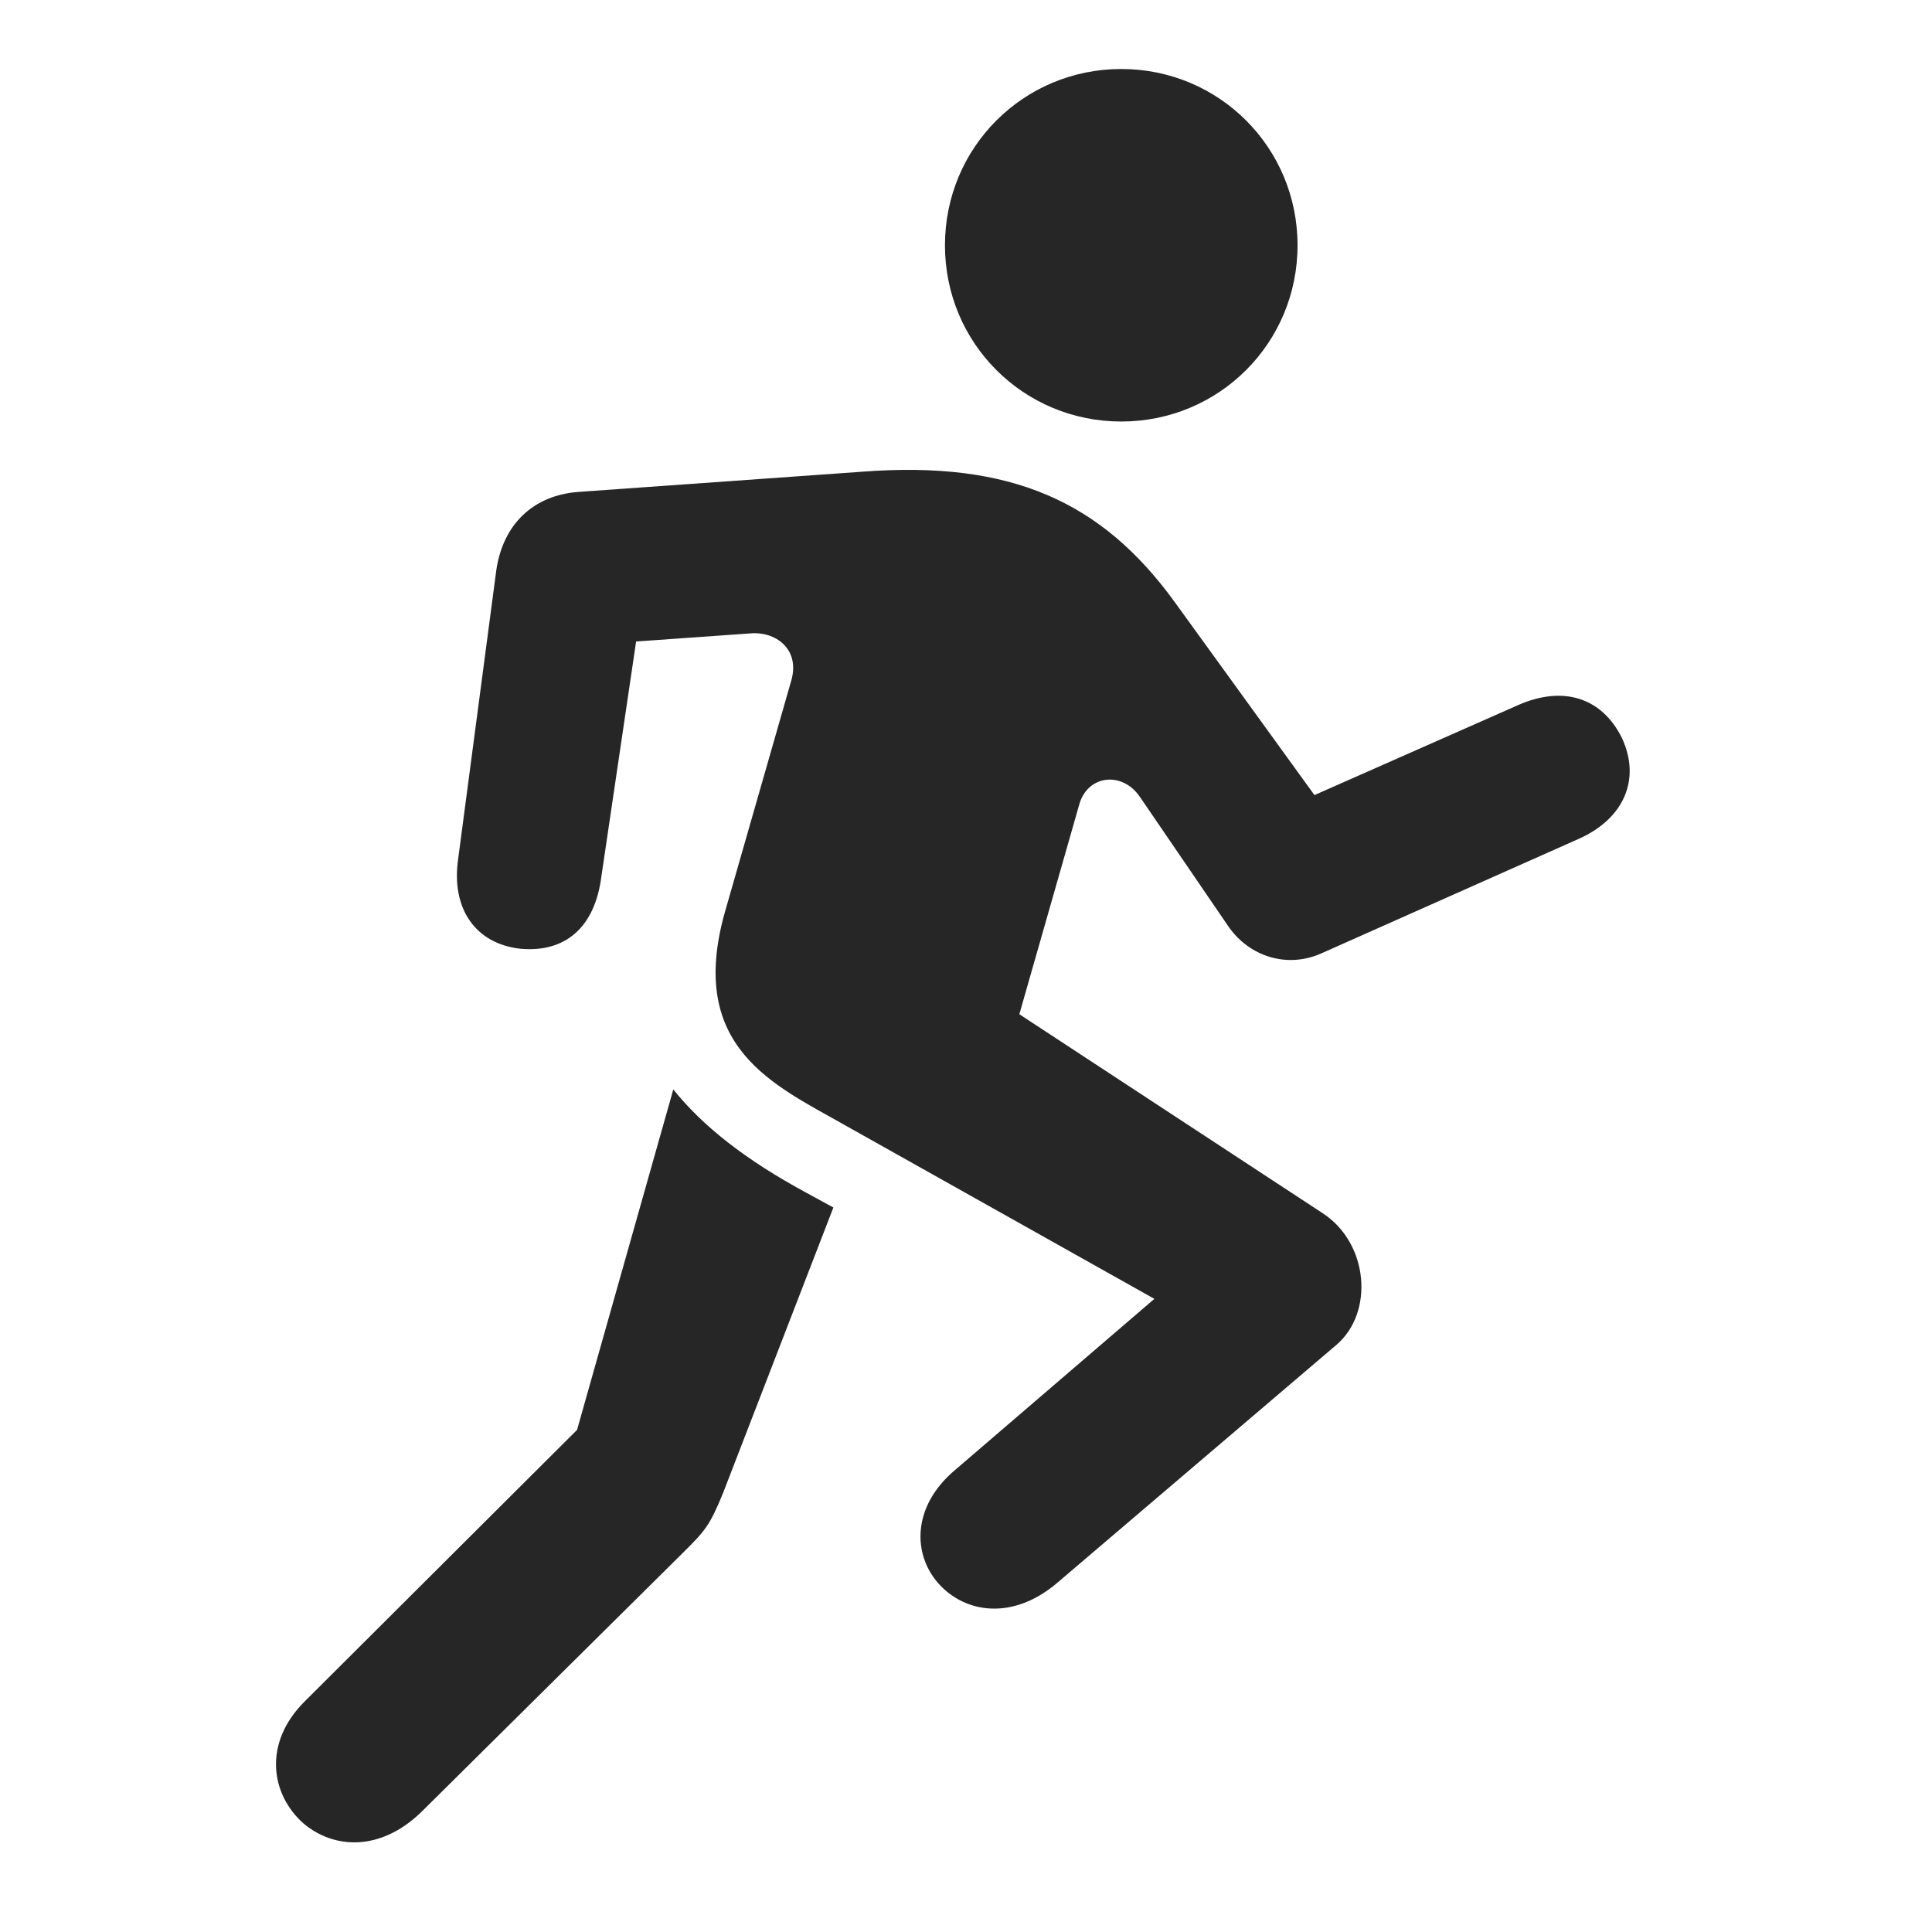 <svg width="28" height="28" viewBox="0 0 28 28" fill="none" xmlns="http://www.w3.org/2000/svg">
<path d="M16.25 6.109C17.668 6.109 18.805 4.973 18.805 3.555C18.805 2.137 17.668 1 16.25 1C14.832 1 13.695 2.137 13.695 3.555C13.695 4.973 14.832 6.109 16.25 6.109ZM12.242 16.305L16.73 18.824L13.836 21.309C13.215 21.836 13.226 22.527 13.601 22.949C13.988 23.383 14.68 23.488 15.324 22.938L19.367 19.492C19.918 19.023 19.836 18.016 19.168 17.582L14.773 14.699L15.64 11.664C15.758 11.23 16.262 11.172 16.519 11.547L17.808 13.434C18.113 13.867 18.664 14.043 19.168 13.809L22.883 12.156C23.539 11.863 23.785 11.289 23.504 10.691C23.211 10.105 22.648 9.93 21.992 10.223L19.05 11.523L17.023 8.723C15.969 7.27 14.656 6.672 12.5 6.836L8.386 7.129C7.73 7.176 7.285 7.598 7.191 8.277L6.64 12.449C6.535 13.176 6.898 13.68 7.543 13.75C8.199 13.809 8.621 13.434 8.715 12.707L9.219 9.297L10.871 9.18C11.234 9.145 11.597 9.402 11.469 9.859L10.508 13.211C9.945 15.191 11.234 15.73 12.242 16.305ZM4.402 26.43C4.836 26.793 5.504 26.84 6.101 26.266L9.898 22.504C10.215 22.188 10.285 22.117 10.484 21.625L12.078 17.5L11.691 17.289C10.801 16.809 10.18 16.316 9.758 15.789L8.363 20.723L4.426 24.648C3.804 25.258 3.922 26.008 4.402 26.43Z" fill="black" fill-opacity="0.85"/>
</svg>
